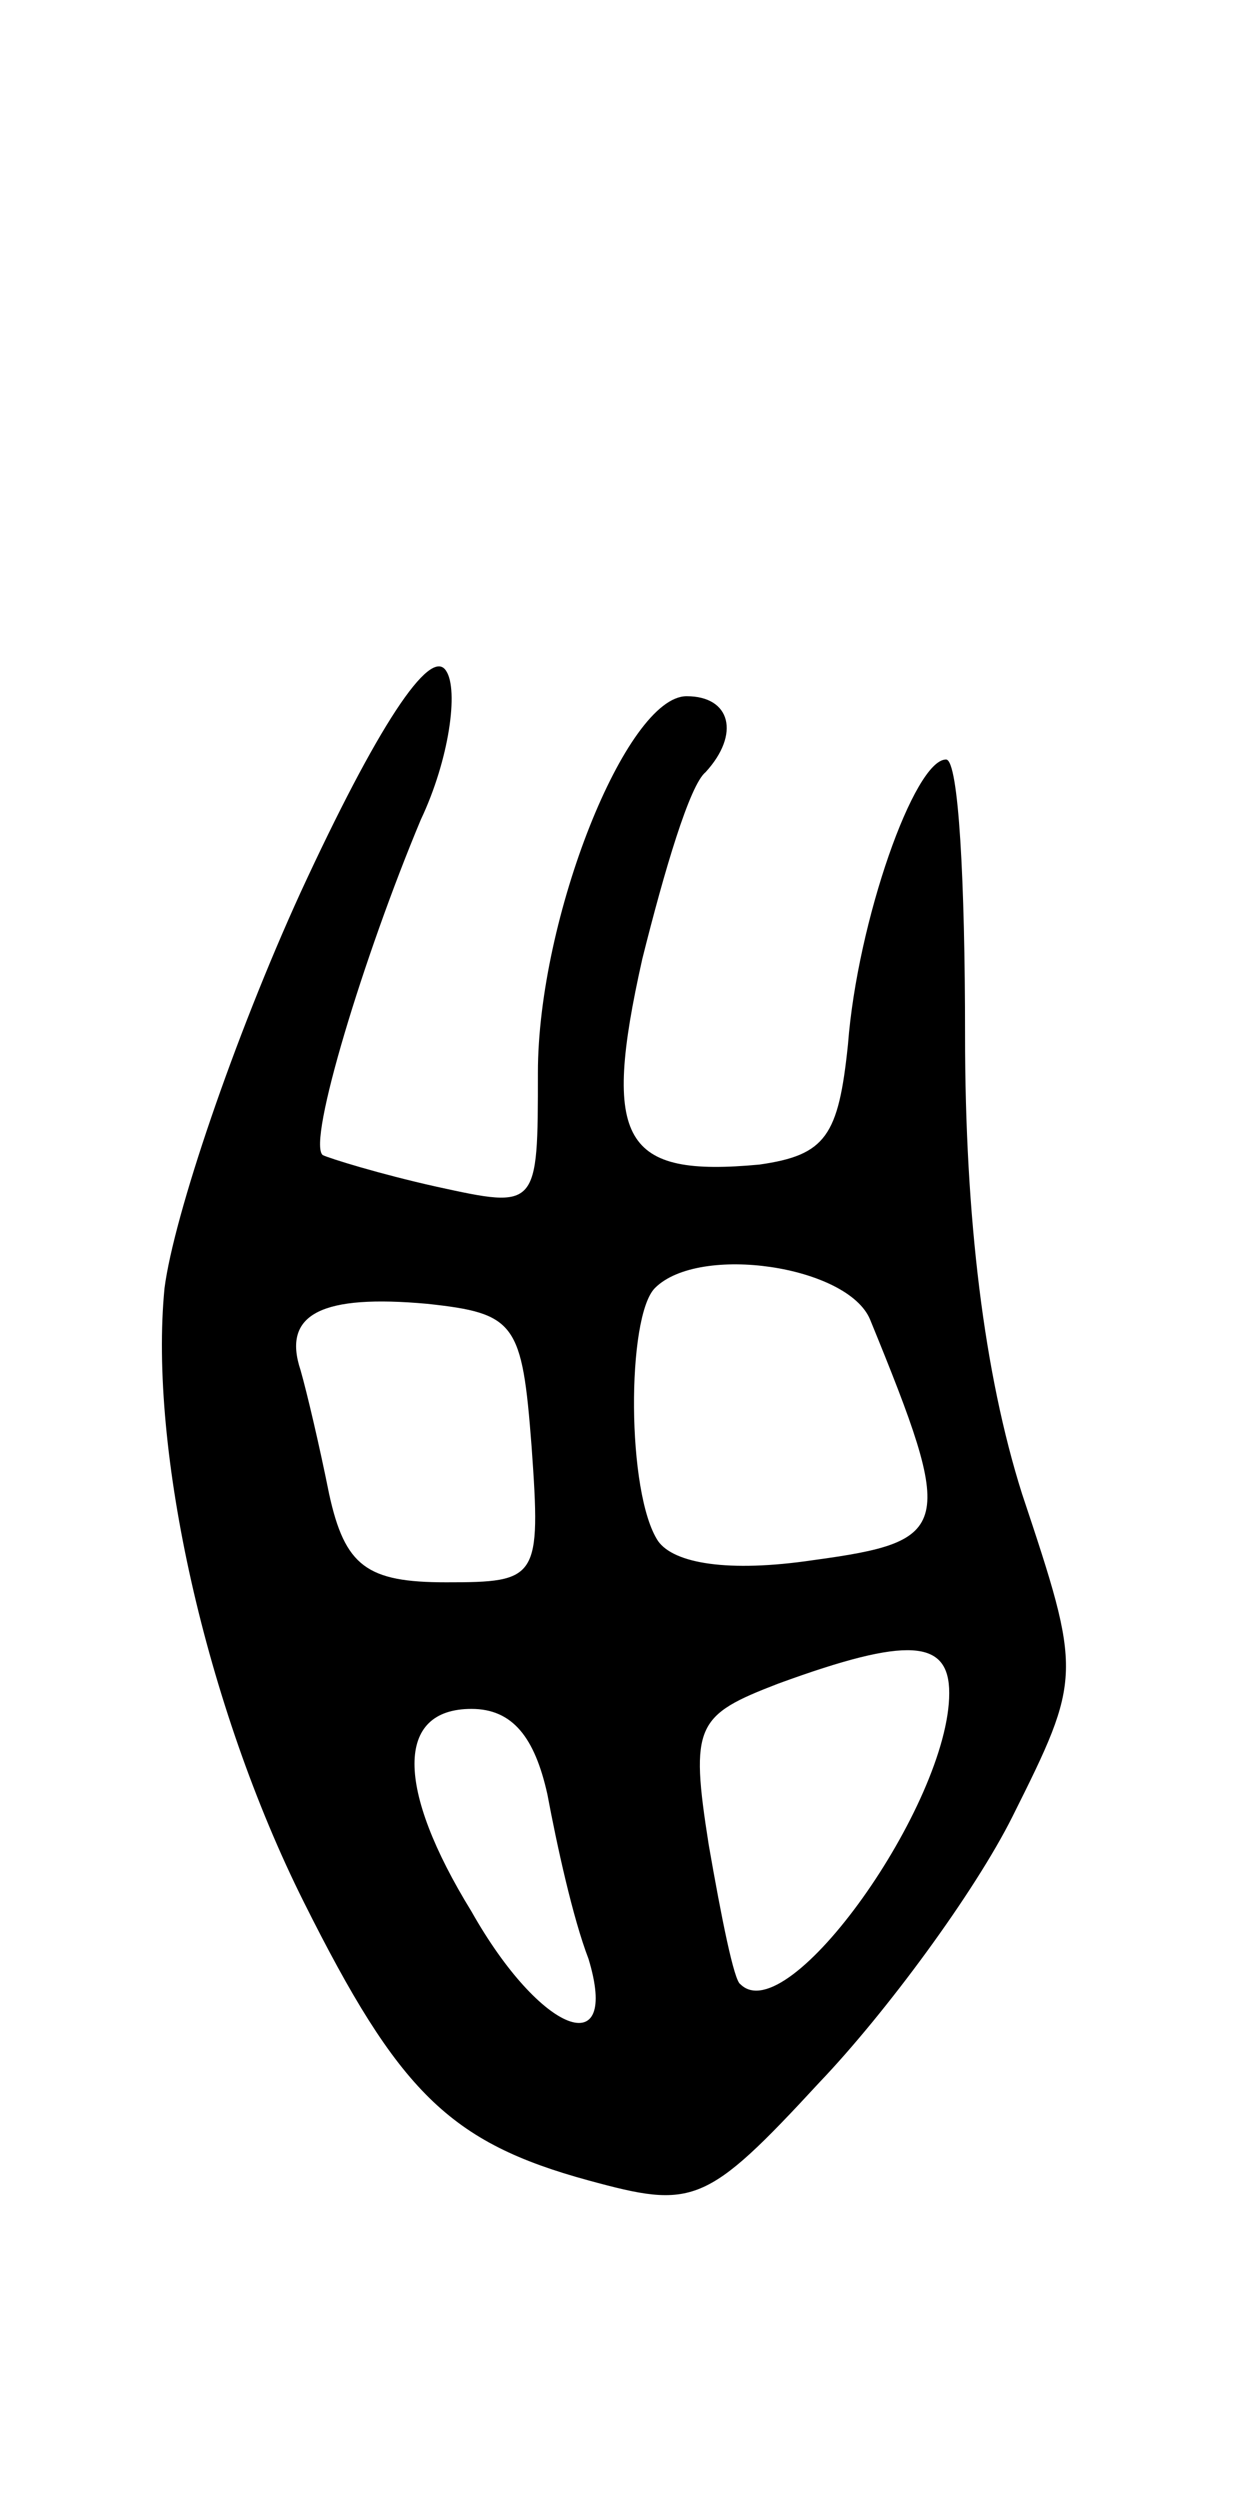 <svg version="1.0" xmlns="http://www.w3.org/2000/svg"
 width="39pt" height="79pt" viewBox="0 0 39 79"
 preserveAspectRatio="xMidYMid meet">
<g transform="translate(0,79) scale(0.1,-0.1)"
fill="#000000" stroke="none">
<path d="M95 508 c-21 -46 -40 -102 -43 -125 -5 -51 13 -132 44 -194 30 -60
46 -76 90 -88 33 -9 37 -8 73 31 21 22 49 60 61 84 22 44 22 45 3 102 -12 38
-18 87 -18 145 0 48 -2 87 -6 87 -10 0 -28 -51 -31 -90 -3 -29 -7 -35 -28 -38
-43 -4 -50 7 -37 65 7 28 15 55 20 59 11 12 8 24 -6 24 -19 0 -47 -70 -47
-119 0 -43 0 -43 -32 -36 -18 4 -34 9 -36 10 -5 4 13 63 31 106 9 19 12 41 8
47 -5 8 -22 -18 -46 -70z m180 -135 c27 -66 26 -70 -18 -76 -27 -4 -44 -1 -49
6 -10 15 -10 71 -1 80 14 14 61 7 68 -10z m-107 -40 c3 -42 2 -43 -27 -43 -25
0 -32 5 -37 28 -3 15 -7 32 -9 39 -6 18 7 24 40 21 28 -3 30 -6 33 -45z m132
-78 c0 -35 -51 -107 -66 -92 -2 1 -6 21 -10 44 -6 38 -4 41 22 51 41 15 54 14
54 -3z m-127 -32 c3 -16 8 -39 13 -52 10 -33 -15 -24 -37 15 -24 39 -24 64 0
64 13 0 20 -9 24 -27z"/>
</g>
</svg>
